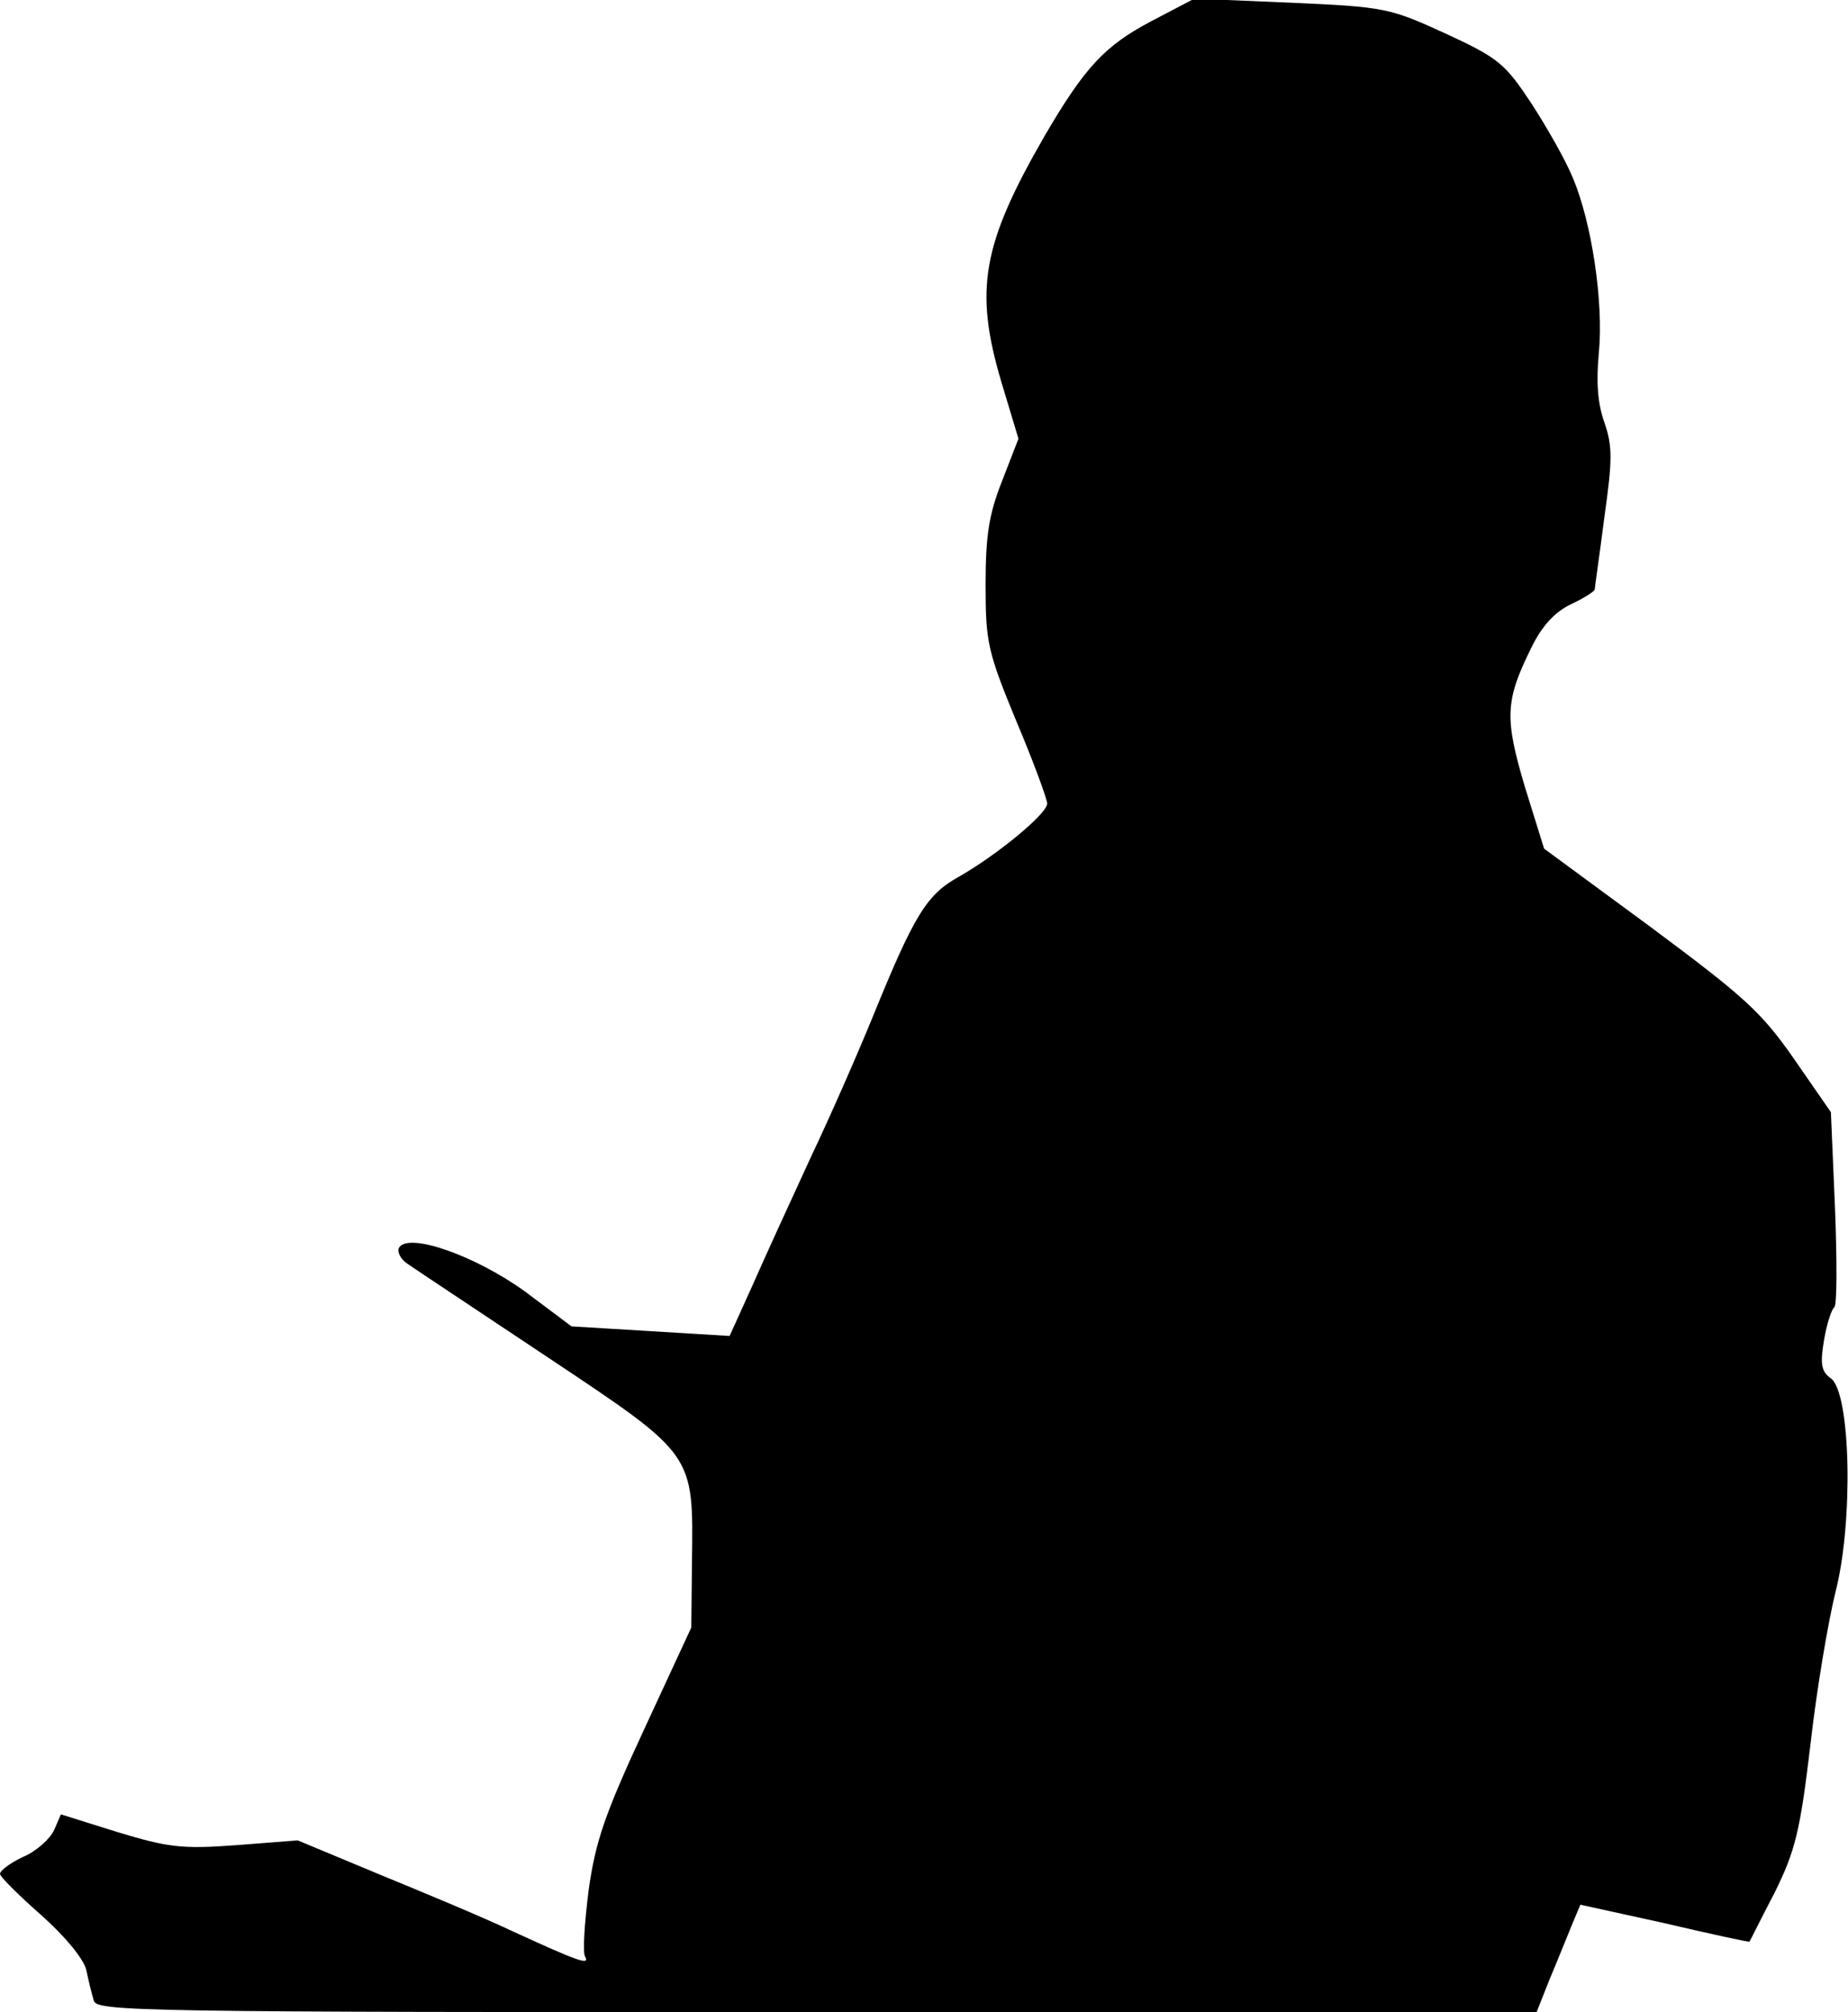 <?xml version="1.0" standalone="no"?>
<!DOCTYPE svg PUBLIC "-//W3C//DTD SVG 20010904//EN"
 "http://www.w3.org/TR/2001/REC-SVG-20010904/DTD/svg10.dtd">
<svg version="1.0" xmlns="http://www.w3.org/2000/svg"
 width="270pt" height="294pt" viewBox="0 0 270 294"
 preserveAspectRatio="xMidYMid meet">
<g transform="translate(0,294) scale(0.1,-0.1)"
fill="#000000" stroke="none">
<path fill="#000000" stroke="none" d="M1682 2909 c-68 -36 -97 -67 -156 -168
-91 -158 -103 -224 -63 -359 l25 -83 -24 -62 c-19 -48 -24 -79 -24 -151 0 -85
3 -98 45 -200 25 -59 45 -114 45 -120 0 -15 -73 -75 -129 -107 -47 -26 -65
-55 -126 -205 -20 -49 -60 -141 -90 -204 -29 -63 -68 -148 -86 -189 l-33 -73
-115 7 -116 7 -68 51 c-72 52 -170 87 -184 64 -3 -6 2 -17 13 -24 10 -7 102
-68 204 -136 216 -144 213 -140 211 -299 l-1 -96 -69 -149 c-57 -123 -71 -163
-81 -235 -6 -48 -9 -92 -5 -97 7 -13 -10 -7 -110 39 -38 18 -124 54 -190 81
l-120 50 -90 -7 c-80 -6 -100 -3 -173 19 l-83 26 -10 -23 c-6 -13 -26 -31 -45
-39 -19 -9 -34 -20 -34 -25 0 -4 27 -31 60 -60 35 -31 62 -64 66 -80 3 -15 8
-35 11 -45 4 -16 63 -17 1056 -17 l1052 0 19 48 c11 26 25 61 32 78 l13 31
123 -27 c68 -16 124 -28 124 -27 1 1 17 34 37 72 30 61 37 89 52 215 9 80 26
181 37 225 26 102 22 290 -7 311 -14 10 -16 21 -10 56 4 24 11 45 15 48 4 3 4
68 1 145 l-6 140 -54 78 c-48 69 -73 91 -210 193 l-155 114 -28 90 c-30 101
-29 126 9 203 16 33 35 53 58 64 19 9 35 19 35 22 0 3 7 50 14 105 12 85 12
104 0 139 -10 28 -12 59 -8 102 7 72 -10 189 -38 255 -10 25 -38 74 -60 108
-39 59 -48 67 -126 103 -81 37 -88 39 -225 45 l-142 6 -63 -33z"/>
</g>
</svg>
